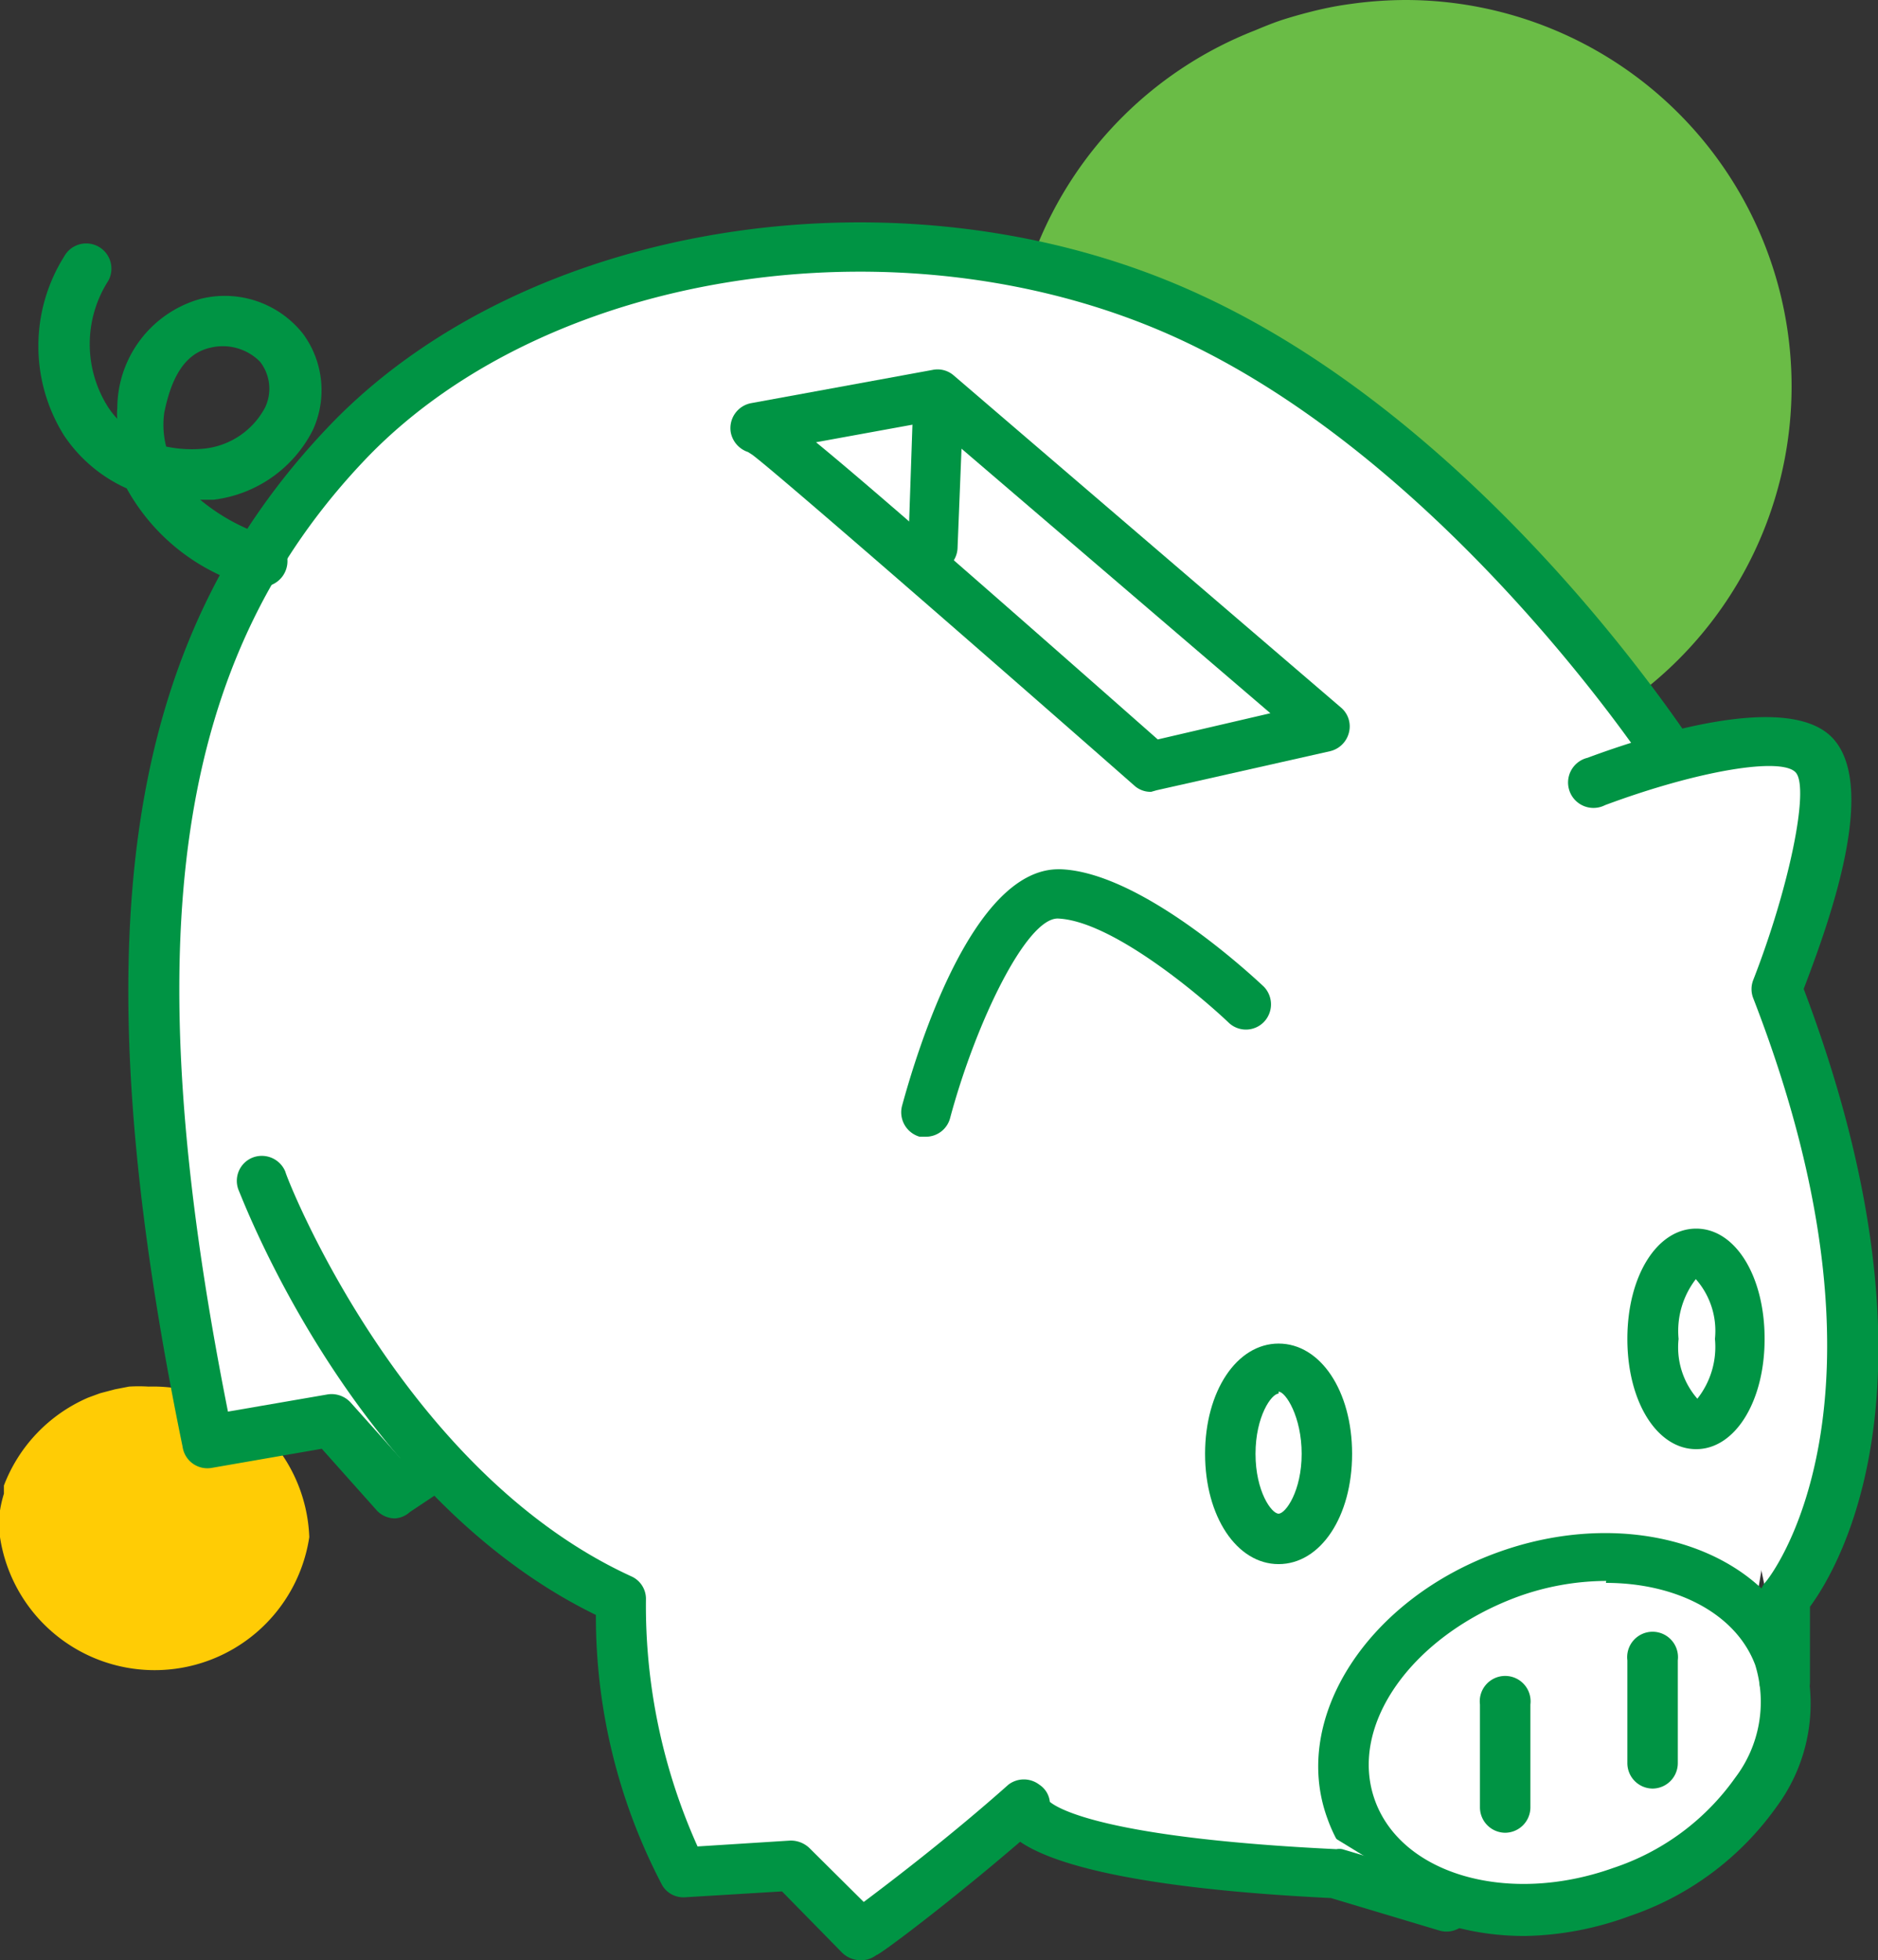 <svg xmlns="http://www.w3.org/2000/svg" viewBox="0 0 48.03 50.13"><rect x="0" y="0" width="48.03" height="50.13" fill="#333333" stroke="none"/><defs><style>.cls-1{fill:#ffcc05;}.cls-2{fill:#6abc46;}.cls-3{fill:#fff;}.cls-4{fill:#009444;}</style></defs><title>Recurso 3</title><g id="Capa_2" data-name="Capa 2"><g id="Layer_1" data-name="Layer 1"><path class="cls-1" d="M7.91,39.31a4,4,0,0,1-7.91,0c0-.13,0-.26,0-.38a2.72,2.72,0,0,1,0-.3,3,3,0,0,1,.1-.43v-.05h0a.08.08,0,0,1,0,0h0l0-.11,0,0s0,0,0-.05a4,4,0,0,1,2.16-2.25l.3-.11.38-.1.36-.07h0a4.07,4.07,0,0,1,.5,0A4,4,0,0,1,7.91,39.31Z"/><path class="cls-2" d="M45.82,9.88a9.88,9.88,0,0,1-19.76,0c0-.32,0-.64,0-1s.06-.5.1-.75.15-.72.25-1.07l0-.11h0s0-.07,0-.11h0l.09-.27,0-.11a.76.76,0,0,1,0-.11A9.88,9.88,0,0,1,32.09.78c.24-.1.48-.2.73-.28s.64-.19,1-.27.58-.11.88-.15h0A10.39,10.39,0,0,1,35.94,0,9.88,9.88,0,0,1,45.82,9.88Z"/><path class="cls-3" d="M14.08,24.93l24.11-5.17,4.08,1,3.29,16.34-1.08,6.46-9.19,3.9-5.47-1.27s-10.17-4.77-10.5-4.5-7.15-8.09-7.15-8.09Z"/><ellipse class="cls-3" cx="40.02" cy="44.36" rx="5.8" ry="4.32" transform="translate(-12.52 15.93) rotate(-19.53)"/><path class="cls-4" d="M39,49.51c-2.35,0-4.38-1.11-5.05-3C33,43.93,35,40.87,38.36,39.68s6.82-.06,7.73,2.52a4.43,4.43,0,0,1-.65,4A7.59,7.59,0,0,1,41.68,49h0A8.11,8.11,0,0,1,39,49.51Zm2.47-1.08h0Zm-.39-8a6.71,6.71,0,0,0-2.28.41c-2.69,1-4.32,3.28-3.64,5.19s3.41,2.7,6.1,1.74a6.21,6.21,0,0,0,3.12-2.31,3.2,3.2,0,0,0,.51-2.88C44.4,41.27,42.88,40.48,41.07,40.48Z"/><path class="cls-3" d="M42.74,19.38S37.59,11.45,30.45,8.13,13.83,6.19,8.92,11.3,2.62,23.56,5.3,36.9l3.17-.54,1.64,1.83L11,37.6"/><path class="cls-4" d="M10.11,38.83a.63.63,0,0,1-.48-.21l-1.4-1.57-2.82.49A.64.64,0,0,1,4.67,37C2,24,3.14,16.39,8.45,10.86c5.1-5.3,14.87-6.75,22.27-3.31C38,10.91,43.06,18.7,43.28,19a.64.64,0,0,1-.19.88.64.64,0,0,1-.89-.19c-.05-.07-5.14-7.81-12-11s-16.07-1.89-20.8,3c-4.9,5.1-6,12.2-3.57,24.41l2.55-.44a.66.66,0,0,1,.59.21l1.27,1.42.42-.29a.64.64,0,1,1,.72,1.07l-.9.6A.62.62,0,0,1,10.11,38.83Z"/><path class="cls-3" d="M31.87,25.69S29,22.93,27.09,22.85s-3.4,5.58-3.4,5.58"/><path class="cls-4" d="M23.69,29.07l-.17,0a.65.65,0,0,1-.45-.79c.39-1.43,1.8-6.05,4-6.05h.06c2.06.08,4.88,2.71,5.19,3a.65.65,0,0,1,0,.91.64.64,0,0,1-.91,0c-.76-.72-3-2.6-4.36-2.65h0c-.81,0-2.1,2.68-2.75,5.1A.64.64,0,0,1,23.69,29.07Z"/><path class="cls-3" d="M19.53,11.05c.19,0,9.91,8.56,9.91,8.56l4.44-1L24,10.09l-4.65.85"/><path class="cls-4" d="M29.44,20.25a.62.62,0,0,1-.43-.16c-3.48-3.06-9.15-8-9.77-8.46l-.11-.07a.66.66,0,0,1-.44-.5.65.65,0,0,1,.52-.75l4.64-.85a.63.63,0,0,1,.54.14l9.9,8.49a.63.63,0,0,1,.21.64.65.65,0,0,1-.48.48l-4.44,1Zm-8.57-8.94c1.22,1,3.66,3.12,8.74,7.6l2.88-.67-8.71-7.46Z"/><line class="cls-3" x1="23.98" y1="10.47" x2="23.85" y2="13.99"/><path class="cls-4" d="M23.85,14.63h0a.63.63,0,0,1-.62-.67l.12-3.52A.66.66,0,0,1,24,9.82h0a.66.66,0,0,1,.63.67L24.49,14A.64.64,0,0,1,23.85,14.63Z"/><ellipse class="cls-3" cx="32.7" cy="37.13" rx="1.23" ry="2.18"/><path class="cls-4" d="M32.7,40c-1.07,0-1.88-1.22-1.88-2.82s.81-2.82,1.88-2.82,1.88,1.21,1.88,2.82S33.77,40,32.7,40Zm0-4.36c-.18,0-.59.58-.59,1.54s.41,1.53.59,1.53.59-.58.59-1.53S32.88,35.59,32.7,35.59Z"/><line class="cls-3" x1="38.49" y1="43.59" x2="38.49" y2="46.22"/><path class="cls-4" d="M38.49,46.87a.65.65,0,0,1-.64-.65V43.59a.65.65,0,1,1,1.29,0v2.63A.65.65,0,0,1,38.49,46.87Z"/><line class="cls-3" x1="42.27" y1="42.46" x2="42.27" y2="45.09"/><path class="cls-4" d="M42.27,45.74a.65.65,0,0,1-.65-.65V42.46a.65.65,0,1,1,1.29,0v2.63A.65.65,0,0,1,42.27,45.74Z"/><path class="cls-4" d="M6.6,15l-.18,0a5.23,5.23,0,0,1-3.18-2.51,3.8,3.8,0,0,1-1.6-1.35,4.31,4.31,0,0,1,0-4.58.64.64,0,0,1,1.13.62,3,3,0,0,0,0,3.24,2.09,2.09,0,0,0,.23.29,1.24,1.24,0,0,1,0-.27A2.91,2.91,0,0,1,5.14,7.64a2.55,2.55,0,0,1,2.62.91A2.44,2.44,0,0,1,8,11a3.29,3.29,0,0,1-2.54,1.78l-.34,0a5.06,5.06,0,0,0,1.67.92A.64.64,0,0,1,6.6,15ZM4.25,11.42a3.2,3.2,0,0,0,1,.05,2,2,0,0,0,1.53-1.05,1.12,1.12,0,0,0-.13-1.17,1.34,1.34,0,0,0-1.26-.36c-.64.14-1,.72-1.19,1.67A2.24,2.24,0,0,0,4.25,11.42Z"/><path class="cls-3" d="M45.64,43V40.87s4.06-4.56-.21-15.58c0,0,1.9-4.86,1-5.95s-5.59.65-5.59.65"/><path class="cls-4" d="M45.64,43.66A.65.65,0,0,1,45,43V40.87a.63.63,0,0,1,.17-.43s3.72-4.47-.33-14.91a.64.64,0,0,1,0-.47c.92-2.36,1.44-4.89,1.09-5.3s-2.49-.06-4.88.83a.65.65,0,1,1-.45-1.21c1.53-.57,5.21-1.75,6.31-.46s-.14,4.69-.78,6.37c3.78,10,.91,14.78.16,15.8V43A.64.64,0,0,1,45.64,43.66Z"/><ellipse class="cls-3" cx="43.38" cy="34.24" rx="1.11" ry="2.18"/><path class="cls-4" d="M43.38,37.06c-1,0-1.76-1.21-1.76-2.82s.76-2.82,1.76-2.82,1.75,1.21,1.75,2.82S44.37,37.06,43.38,37.06Zm0-4.36a2.17,2.17,0,0,0-.45,1.54,2,2,0,0,0,.48,1.53,2.14,2.14,0,0,0,.45-1.53A2,2,0,0,0,43.36,32.7Z"/><path class="cls-3" d="M6.71,30.2S9.65,38,15.89,40.89c0,0-.09,4.27,1.6,7l2.76-.16L22,49.48s2.14-1.53,4.19-3.37c0,0-.54,1.37,7.93,1.77l2.85.86"/><path class="cls-4" d="M22,50.13a.68.68,0,0,1-.46-.19L20,48.37l-2.48.15a.63.63,0,0,1-.58-.3,14.78,14.78,0,0,1-1.7-6.92c-6.15-3-9-10.55-9.14-10.87a.64.64,0,0,1,.37-.83.65.65,0,0,1,.83.37c0,.08,2.93,7.63,8.84,10.34a.63.63,0,0,1,.38.6,15,15,0,0,0,1.32,6.31l2.37-.15a.69.69,0,0,1,.49.19l1.39,1.38c.72-.54,2.24-1.7,3.7-3a.65.65,0,0,1,.79,0,.6.6,0,0,1,.27.44c.23.19,1.49.93,7.33,1.21a.4.4,0,0,1,.15,0l2.85.85a.64.64,0,1,1-.37,1.23l-2.77-.83c-5.53-.27-7.31-1-7.95-1.44C24.24,48.69,22.49,50,22.41,50A.63.63,0,0,1,22,50.13Zm4.78-3.78Zm0,0Z"/></g></g></svg>